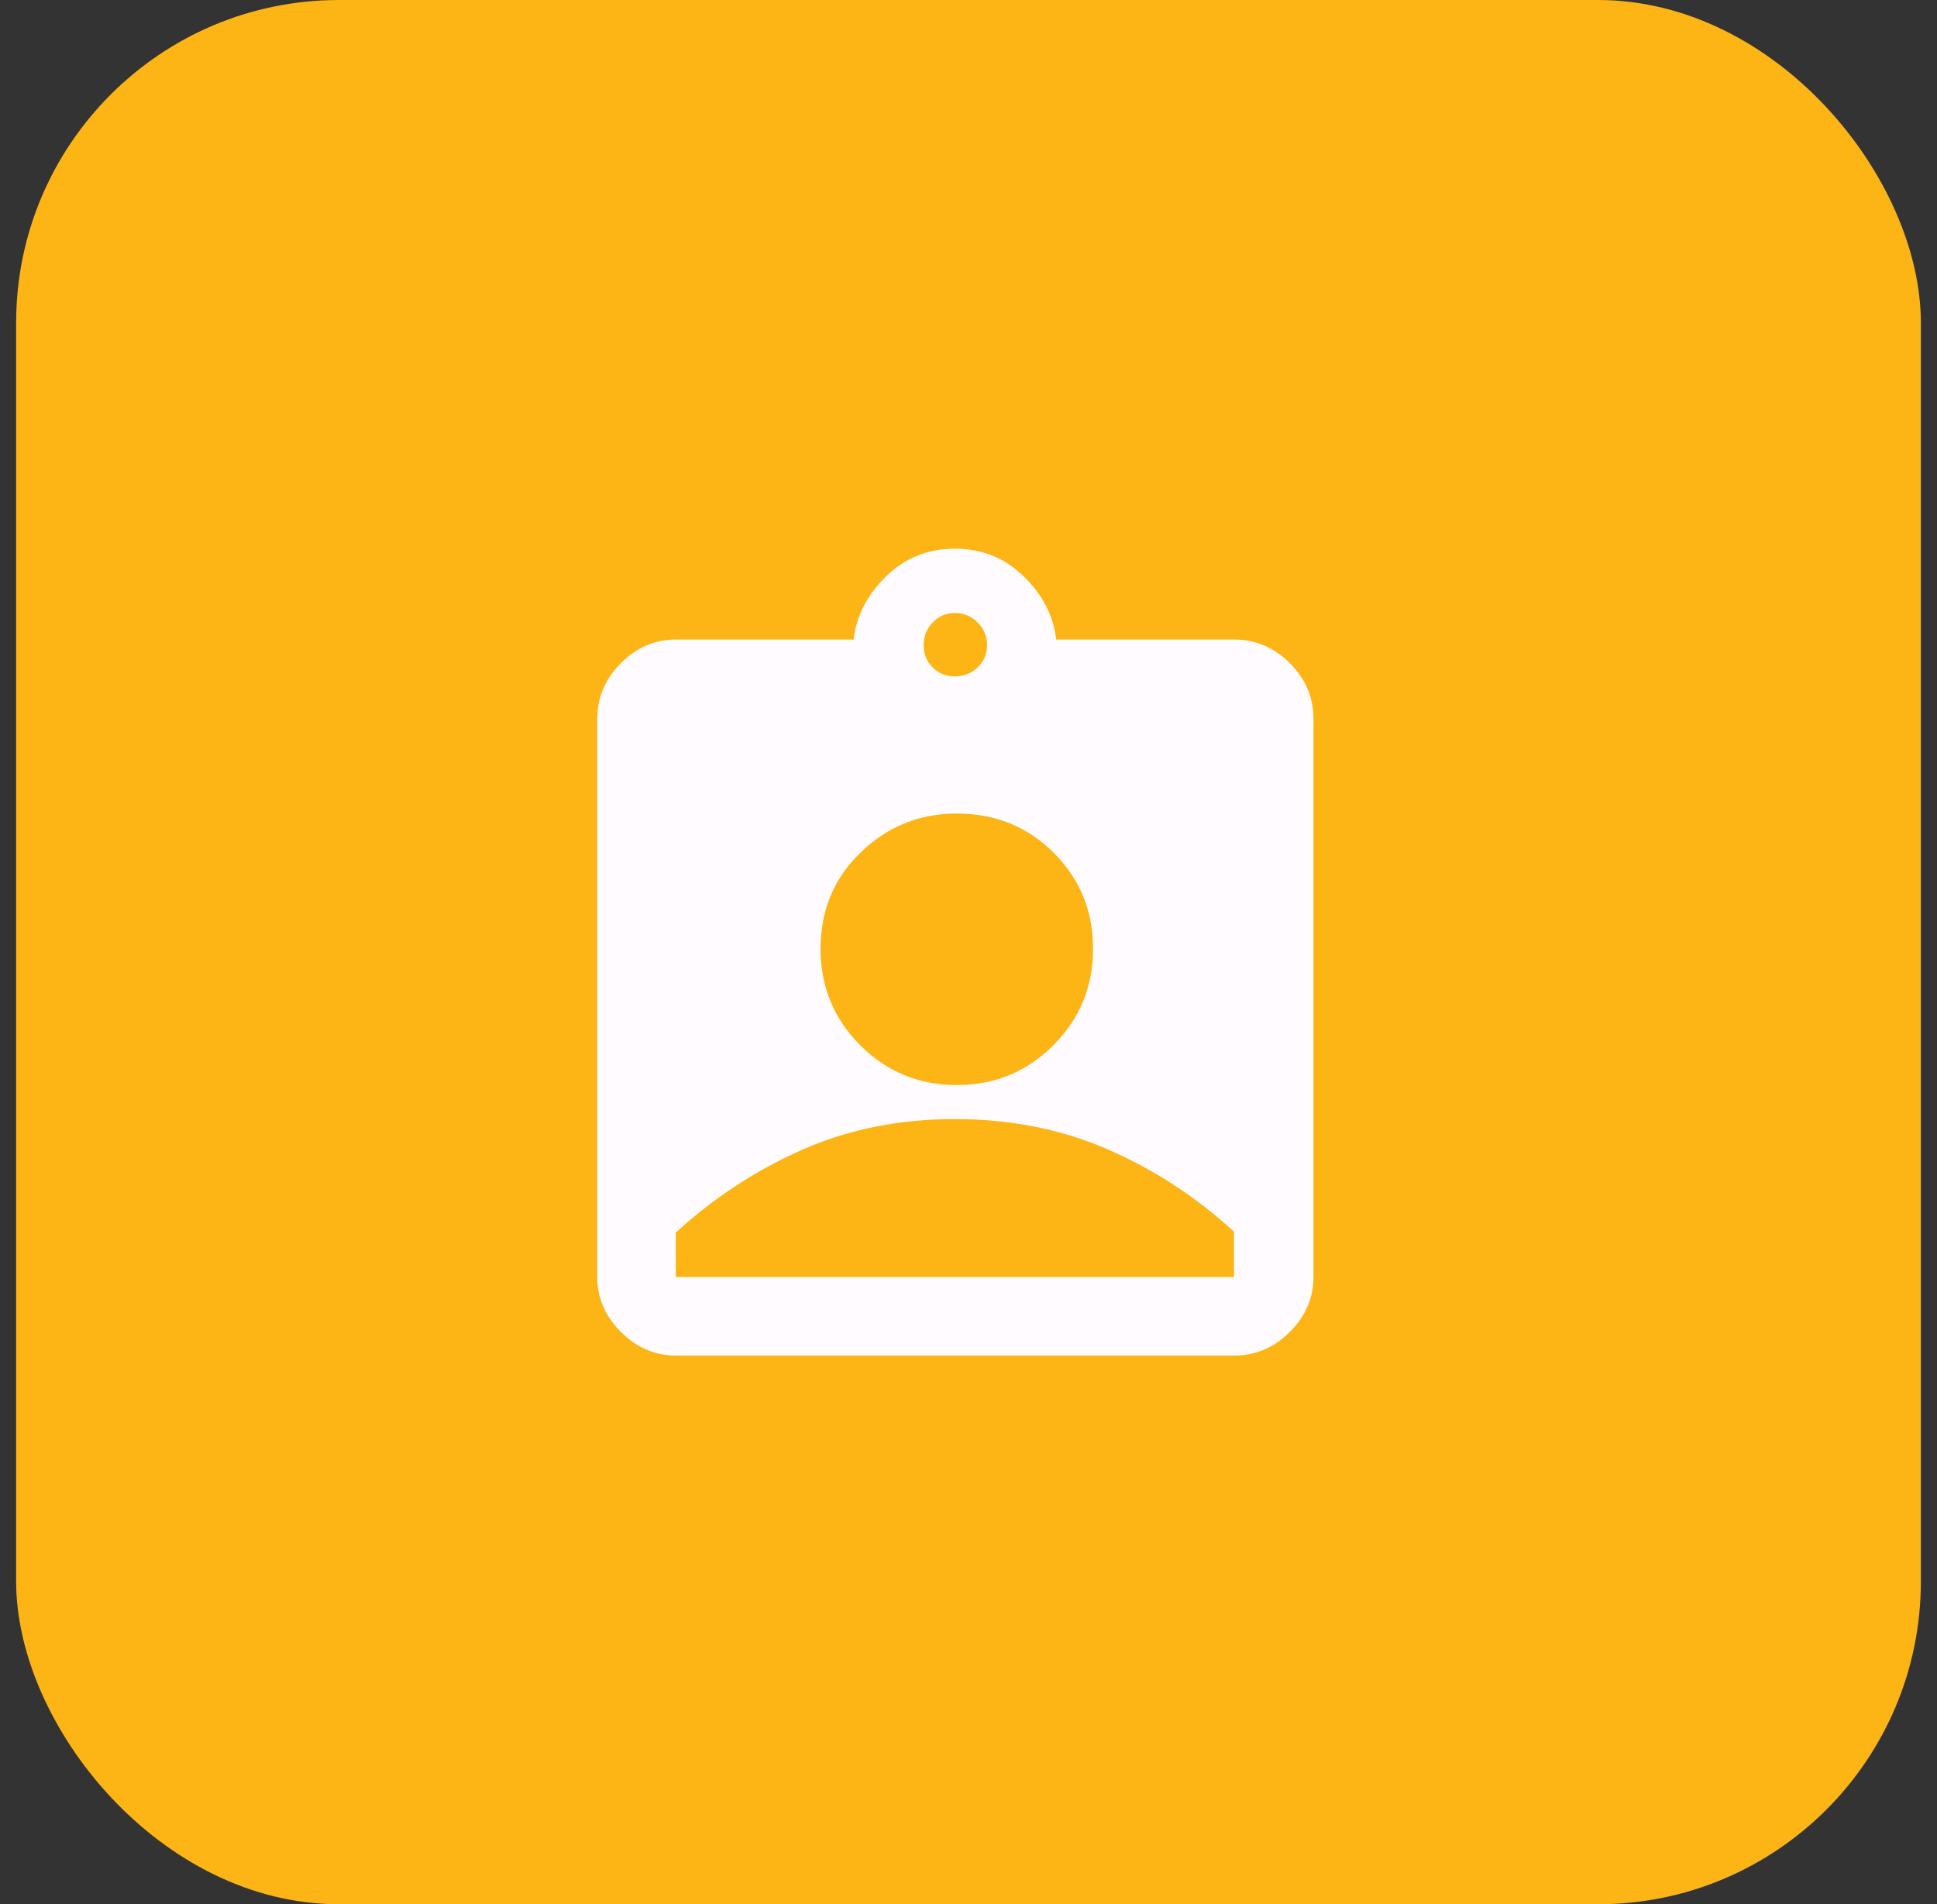 <svg width="60" height="59" viewBox="0 0 60 59" fill="none" xmlns="http://www.w3.org/2000/svg">
<rect x="0" y="0" width="60" height="59" fill="#333333" stroke="none"/>
<rect x="0.5" width="59" height="59" rx="10" fill="#FDB415"/>
<path d="M20.933 42C20.288 42 19.721 41.756 19.233 41.267C18.744 40.779 18.5 40.212 18.5 39.567V22.276C18.5 21.611 18.744 21.035 19.233 20.546C19.721 20.058 20.288 19.814 20.933 19.814H26.443C26.521 19.091 26.853 18.441 27.439 17.865C28.025 17.288 28.738 17 29.578 17C30.419 17 31.132 17.288 31.718 17.865C32.304 18.441 32.636 19.091 32.715 19.814H38.224C38.889 19.814 39.465 20.058 39.954 20.546C40.442 21.035 40.686 21.611 40.686 22.276V39.567C40.686 40.212 40.442 40.779 39.954 41.267C39.465 41.756 38.889 42 38.224 42H20.933ZM29.578 20.957C29.852 20.957 30.087 20.864 30.282 20.678C30.477 20.493 30.575 20.263 30.575 19.989C30.575 19.716 30.477 19.481 30.282 19.286C30.087 19.091 29.852 18.993 29.578 18.993C29.305 18.993 29.075 19.091 28.89 19.286C28.704 19.481 28.611 19.716 28.611 19.989C28.611 20.263 28.704 20.493 28.89 20.678C29.075 20.864 29.305 20.957 29.578 20.957ZM29.637 33.618C30.809 33.618 31.806 33.208 32.627 32.387C33.447 31.566 33.858 30.57 33.858 29.397C33.858 28.225 33.452 27.233 32.641 26.423C31.83 25.612 30.829 25.206 29.637 25.206C28.484 25.206 27.493 25.607 26.662 26.408C25.832 27.209 25.417 28.206 25.417 29.397C25.417 30.57 25.827 31.566 26.648 32.387C27.468 33.208 28.465 33.618 29.637 33.618ZM20.933 39.567H38.224V38.161C37.052 37.086 35.748 36.236 34.312 35.611C32.876 34.986 31.298 34.673 29.578 34.673C27.859 34.673 26.281 34.99 24.845 35.625C23.409 36.261 22.105 37.115 20.933 38.19V39.567Z" fill="#FFFBFE"/>
</svg>
